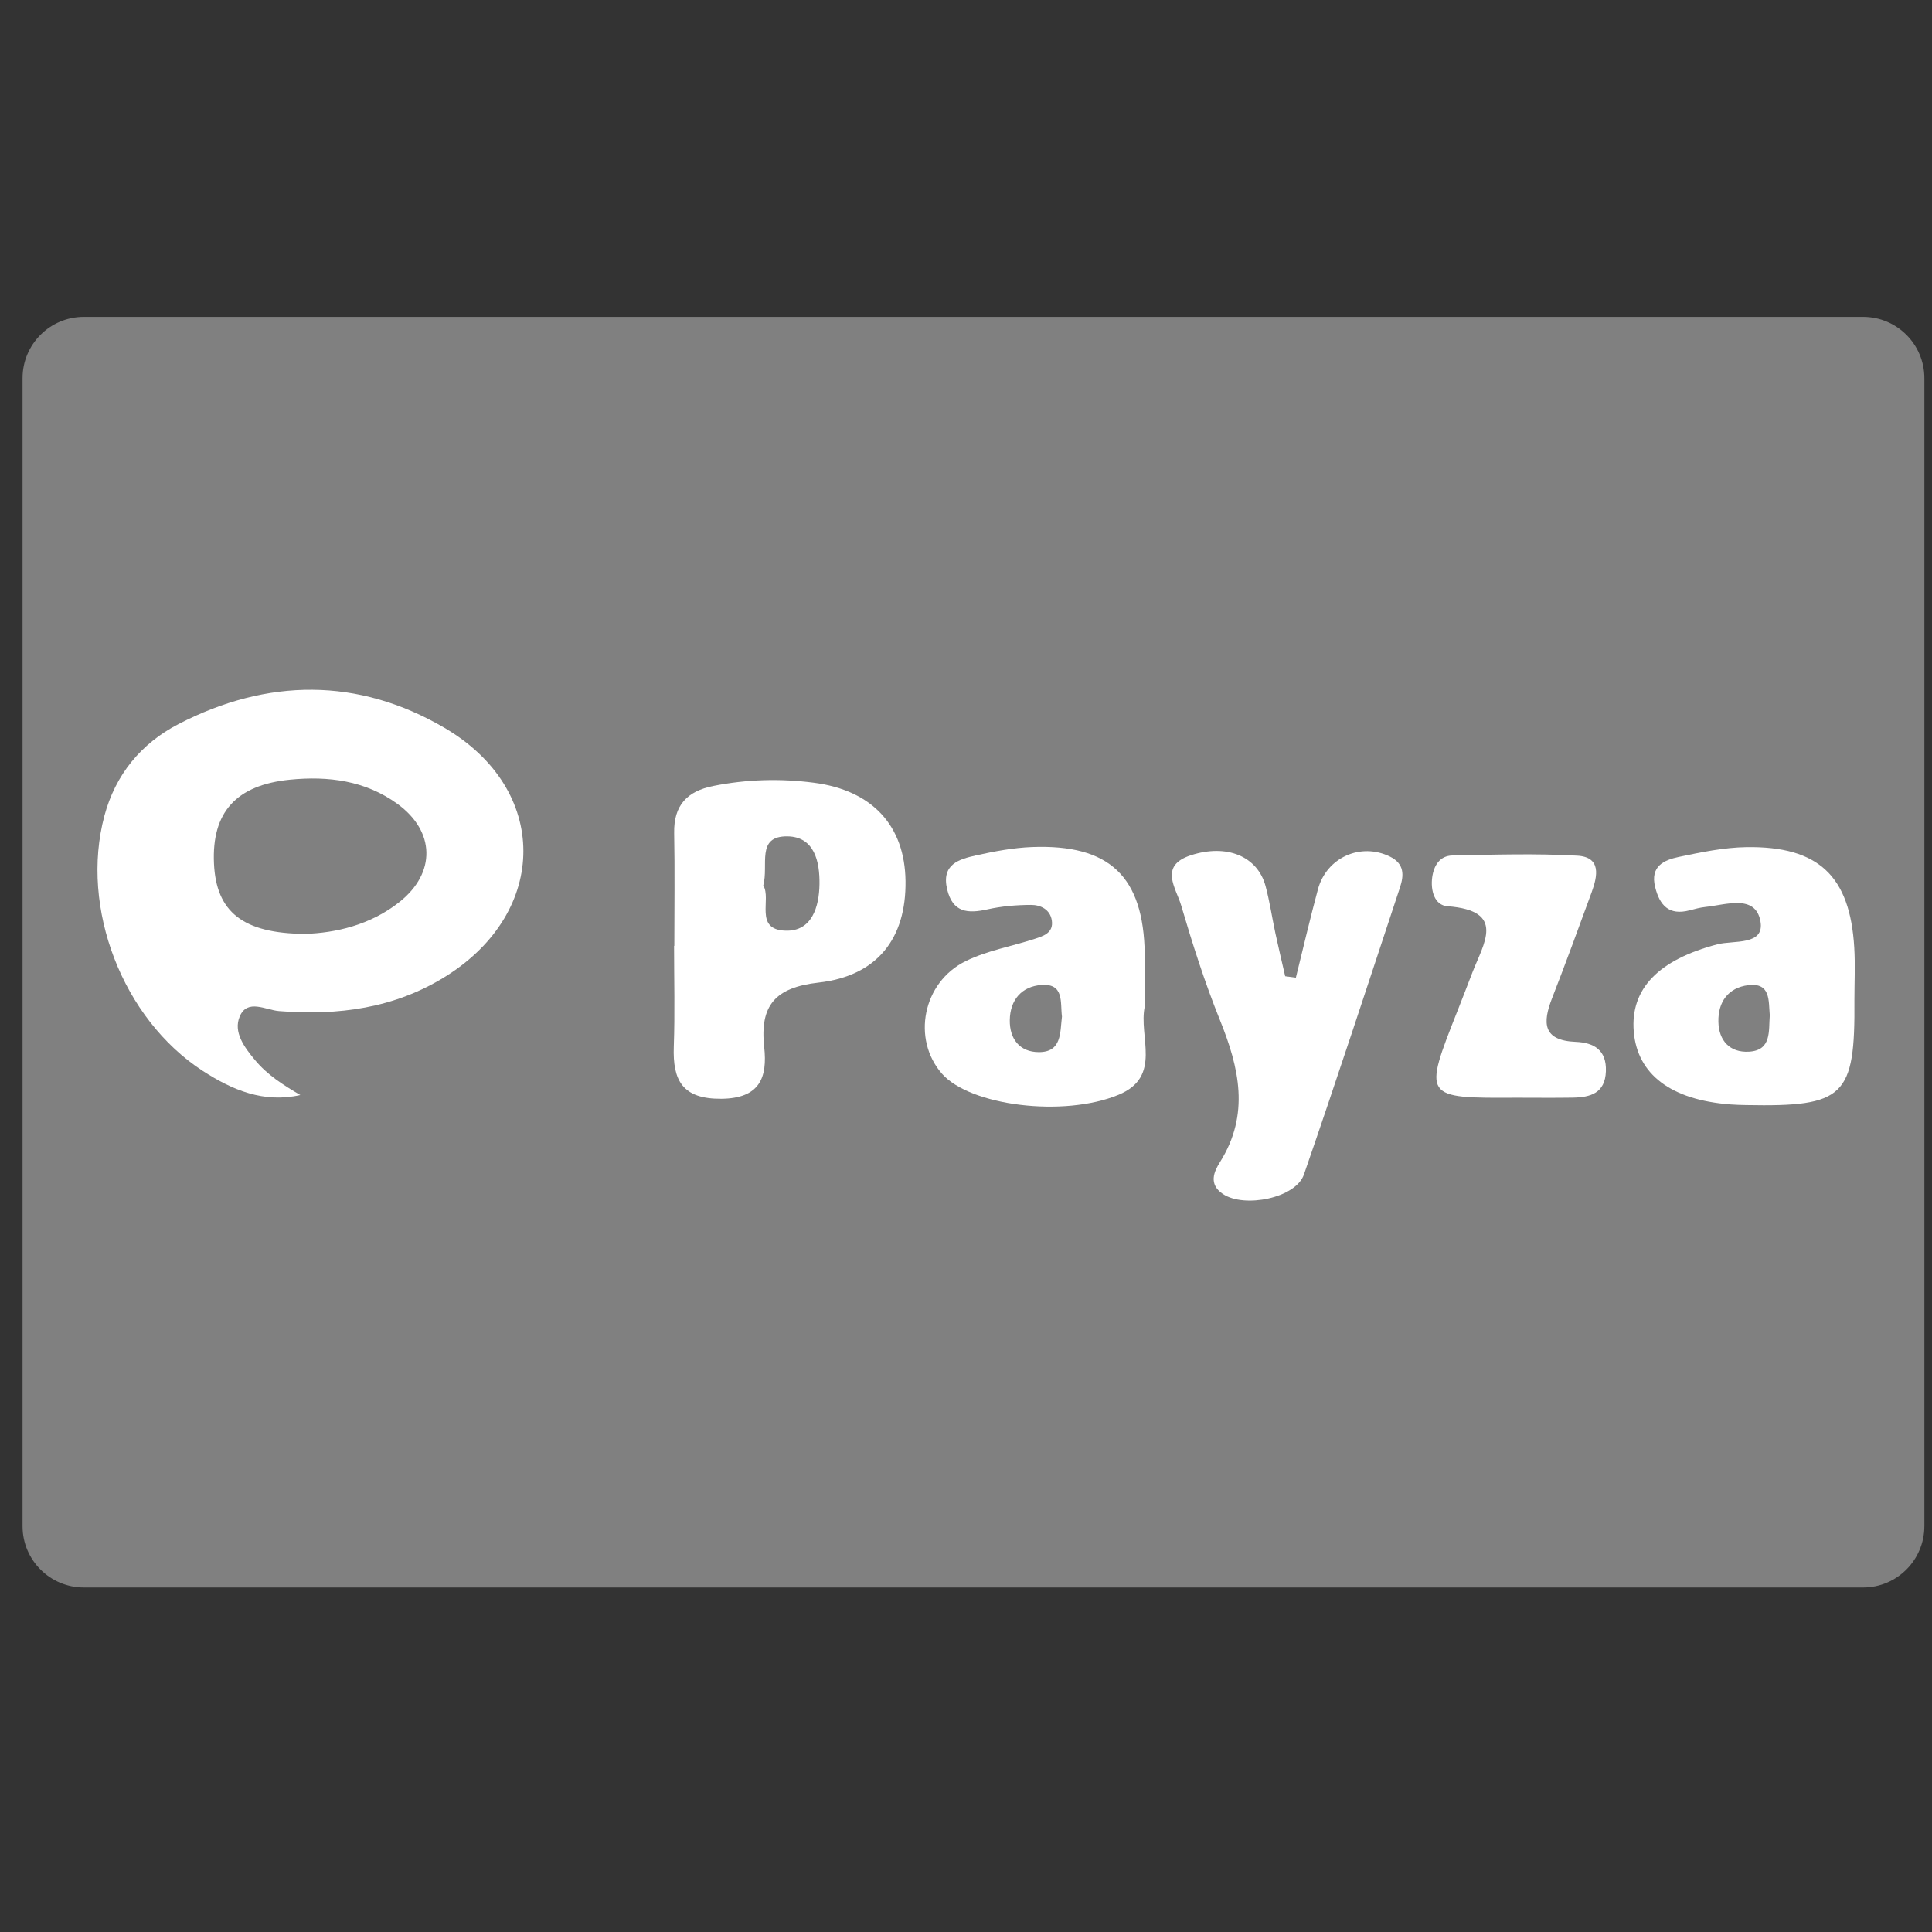 <?xml version="1.0" ?><!DOCTYPE svg  PUBLIC '-//W3C//DTD SVG 1.1//EN'  'http://www.w3.org/Graphics/SVG/1.1/DTD/svg11.dtd'><svg enable-background="new 0 0 128 128" height="128px" id="Layer_1" version="1.1" viewBox="0 0 128 128" width="128px" xml:space="preserve" xmlns="http://www.w3.org/2000/svg" xmlns:xlink="http://www.w3.org/1999/xlink"><rect x="0" y="0" width="128" height="128" fill="#333333" stroke="none"/><path d="M127.494,101.113c0,2.243-1.818,4.062-4.061,4.062H5.555c-2.242,0-4.061-1.818-4.061-4.062V25.056  c0-2.243,1.818-4.061,4.061-4.061h117.879c2.242,0,4.061,1.818,4.061,4.061V101.113z" fill="#808080"/><g><path clip-rule="evenodd" d="M19.898,72.548c-2.432,0.549-4.513-0.335-6.458-1.595   C8.13,67.51,5.283,60.159,6.918,54.047c0.727-2.718,2.428-4.794,4.905-6.074c5.894-3.045,11.898-3.103,17.625,0.248   c6.975,4.079,6.934,12.175,0.091,16.459c-3.395,2.126-7.131,2.615-11.051,2.306c-0.88-0.069-2.105-0.836-2.607,0.361   c-0.436,1.037,0.31,2.041,1.013,2.883C17.711,71.215,18.753,71.878,19.898,72.548z M20.236,61.872   c1.948-0.066,4.278-0.557,6.242-2.122c2.414-1.923,2.359-4.669-0.144-6.489c-2.125-1.546-4.584-1.858-7.121-1.606   c-3.579,0.356-5.192,2.172-5.036,5.556C14.322,60.394,16.063,61.853,20.236,61.872z" fill="#FFFFFF" fill-rule="evenodd"/><path clip-rule="evenodd" d="M44.676,62.664c0-2.493,0.037-4.986-0.011-7.476   c-0.034-1.834,0.856-2.771,2.6-3.117c2.209-0.442,4.432-0.501,6.644-0.215c3.895,0.502,6.038,2.859,6.084,6.511   c0.051,3.783-1.847,6.291-5.766,6.732c-2.865,0.323-3.898,1.508-3.597,4.268c0.222,2.015-0.283,3.405-2.838,3.429   c-2.576,0.021-3.232-1.213-3.151-3.457c0.079-2.223,0.018-4.45,0.018-6.674C44.666,62.664,44.671,62.664,44.676,62.664z    M50.568,58.664c0.562,0.899-0.628,2.93,1.477,2.996c1.755,0.054,2.226-1.586,2.248-3.083c0.021-1.484-0.329-3.14-2.12-3.166   C50.064,55.381,50.943,57.324,50.568,58.664z" fill="#FFFFFF" fill-rule="evenodd"/><path clip-rule="evenodd" d="M85.856,64.771c0.483-1.95,0.937-3.907,1.459-5.845   c0.574-2.131,2.854-3.124,4.781-2.17c0.962,0.477,0.919,1.246,0.656,2.042c-2.099,6.347-4.178,12.703-6.364,19.019   c-0.54,1.562-3.952,2.239-5.368,1.287c-0.977-0.656-0.579-1.498-0.193-2.111c1.992-3.175,1.274-6.252-0.011-9.432   c-0.999-2.475-1.813-5.034-2.568-7.597c-0.332-1.124-1.486-2.605,0.646-3.299c2.381-0.776,4.426,0.063,4.955,2.048   c0.276,1.032,0.43,2.095,0.654,3.141c0.203,0.944,0.428,1.884,0.644,2.824C85.384,64.709,85.62,64.74,85.856,64.771z" fill="#FFFFFF" fill-rule="evenodd"/><path clip-rule="evenodd" d="M122.86,66.259c0.052,6.399-0.65,7.077-7.163,6.954   c-0.354-0.007-0.712-0.015-1.066-0.043c-3.923-0.301-6.153-1.987-6.39-4.825c-0.238-2.852,1.664-4.762,5.537-5.781   c1.072-0.282,3.157,0.106,2.854-1.538c-0.333-1.796-2.287-1.079-3.653-0.936c-0.354,0.038-0.699,0.134-1.045,0.224   c-1.354,0.352-1.977-0.322-2.278-1.551c-0.337-1.37,0.587-1.783,1.571-1.99c1.475-0.31,2.98-0.625,4.477-0.648   c4.782-0.071,6.867,1.913,7.146,6.661C122.919,63.939,122.86,65.101,122.86,66.259z M117.252,67.263   c-0.086-0.955,0.07-2.179-1.43-1.993c-1.312,0.165-2.002,1.098-1.974,2.424c0.026,1.262,0.768,2.048,2.012,1.983   C117.391,69.597,117.17,68.296,117.252,67.263z" fill="#FFFFFF" fill-rule="evenodd"/><path clip-rule="evenodd" d="M75.848,66.139c0.003,0.178,0.035,0.362-0.002,0.533   c-0.439,1.998,1.183,4.65-1.739,5.86c-3.646,1.509-9.83,0.728-11.697-1.395c-2.008-2.282-1.288-6.059,1.574-7.462   c1.416-0.695,3.035-0.974,4.552-1.467c0.59-0.193,1.272-0.4,1.15-1.221c-0.109-0.735-0.747-1.035-1.375-1.034   c-0.967,0.003-1.953,0.086-2.896,0.296c-1.3,0.289-2.292,0.213-2.662-1.321c-0.4-1.666,0.779-2.003,1.929-2.259   c1.211-0.268,2.451-0.502,3.688-0.55c5.154-0.196,7.391,1.952,7.473,7.082C75.858,64.181,75.846,65.16,75.848,66.139z    M70.358,67.348c-0.121-0.913,0.163-2.198-1.349-2.094c-1.316,0.093-2.089,0.985-2.108,2.332c-0.018,1.247,0.658,2.114,1.916,2.119   C70.358,69.713,70.227,68.403,70.358,67.348z" fill="#FFFFFF" fill-rule="evenodd"/><path clip-rule="evenodd" d="M100.465,72.725c-6.19,0.034-6.19,0.034-3.891-5.781   c0.329-0.828,0.646-1.66,0.967-2.493c0.746-1.94,2.278-4.117-1.642-4.41c-0.861-0.063-1.132-1.044-1.01-1.929   c0.109-0.781,0.511-1.417,1.334-1.434c2.757-0.054,5.524-0.142,8.273,0.013c1.603,0.091,1.35,1.346,0.954,2.427   c-0.857,2.343-1.713,4.687-2.62,7.011c-0.634,1.626-0.628,2.807,1.561,2.896c1.212,0.051,2.052,0.535,2.004,1.948   c-0.052,1.457-1.026,1.726-2.188,1.747C102.959,72.741,101.713,72.725,100.465,72.725z" fill="#FFFFFF" fill-rule="evenodd"/></g></svg>